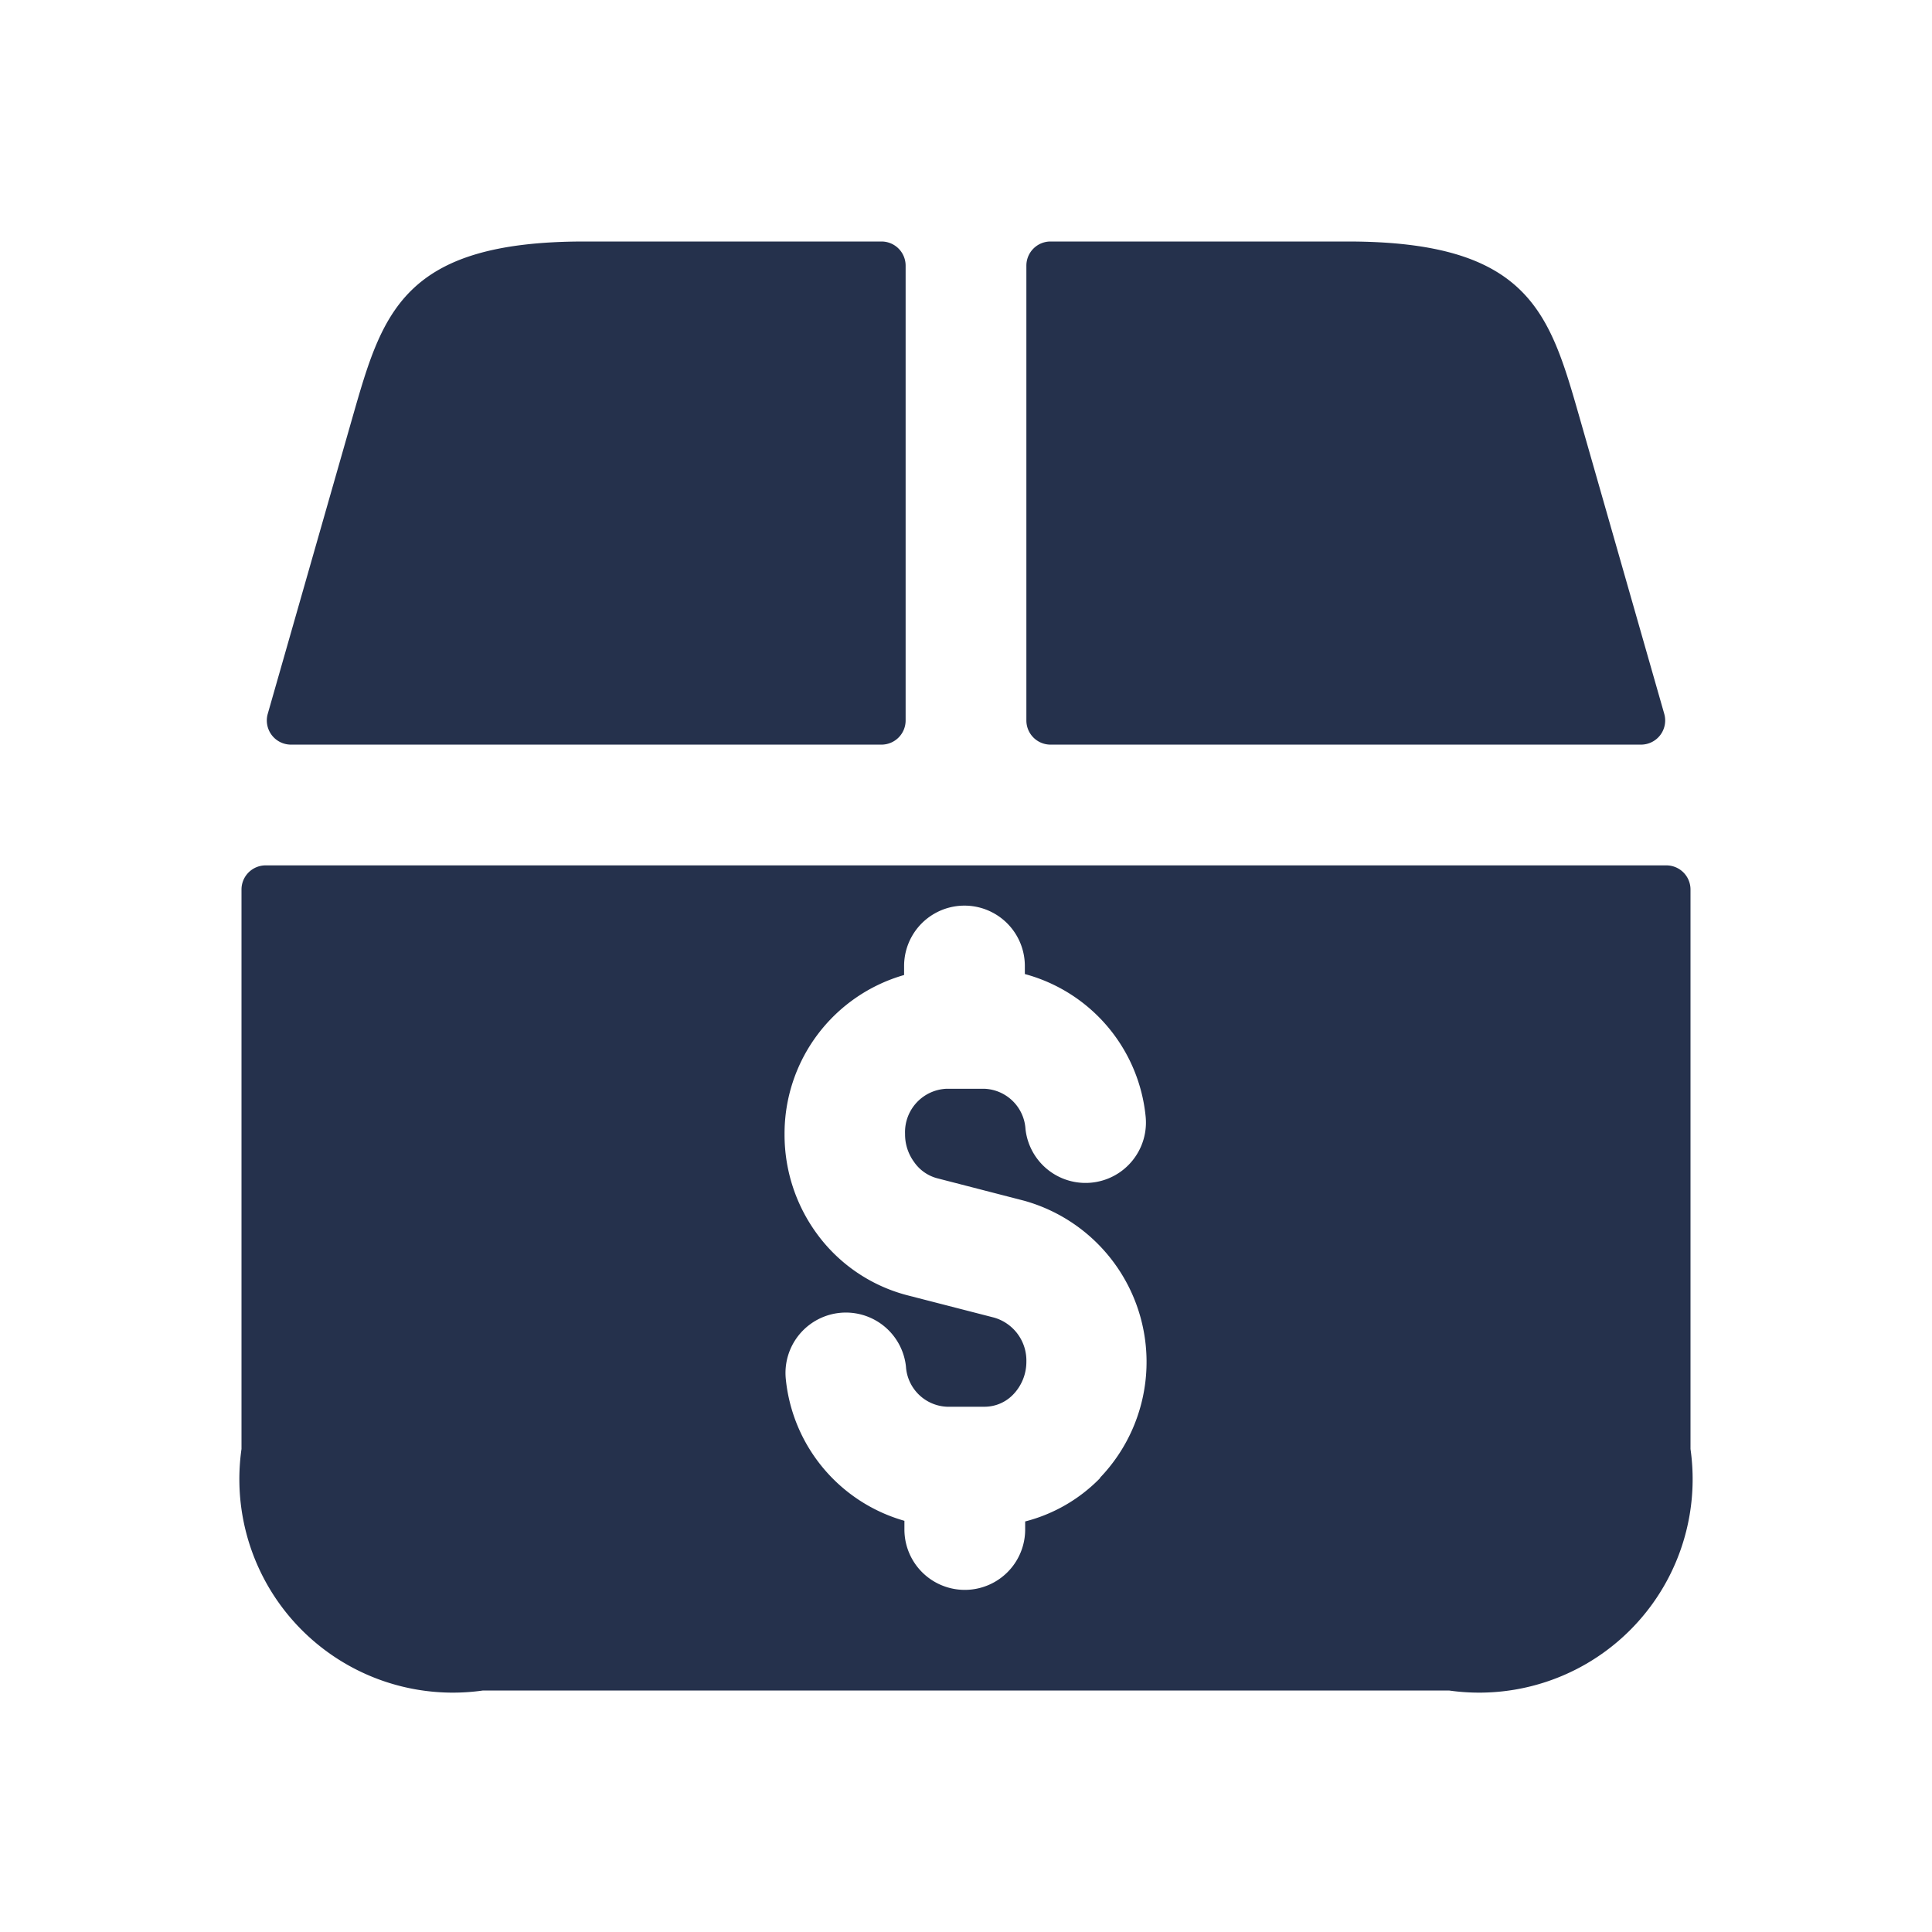 <svg id="Layer" xmlns="http://www.w3.org/2000/svg" viewBox="0 0 24 24"><defs><style>.cls-1{fill:#25314c;}</style></defs><path id="package-dollar" class="cls-1" d="M20.7,10.75H3.3a.3.3,0,0,0-.3.3V18a2.652,2.652,0,0,0,3,3H18a2.652,2.652,0,0,0,3-3V11.05A.3.3,0,0,0,20.7,10.75Zm-7.031,7.608a1.986,1.986,0,0,1-.934.542V19a.75.75,0,0,1-1.5,0v-.108a2.042,2.042,0,0,1-1.473-1.756.75.75,0,0,1,1.492-.161.533.533,0,0,0,.51.5h.472a.493.493,0,0,0,.353-.155.585.585,0,0,0,.161-.405.555.555,0,0,0-.4-.547l-1.084-.279a2.02,2.02,0,0,1-1.105-.745,2.081,2.081,0,0,1-.415-1.253,2.049,2.049,0,0,1,1.485-1.979V12a.75.75,0,0,1,1.5,0v.1a2.041,2.041,0,0,1,1.5,1.764.75.75,0,0,1-1.492.161.533.533,0,0,0-.51-.5h-.472a.539.539,0,0,0-.514.56.58.58,0,0,0,.113.351.505.505,0,0,0,.283.2l1.084.28a2.079,2.079,0,0,1,.939,3.444ZM3.326,8.868,4.38,5.18C4.75,3.89,5,3,7.26,3h3.69a.3.3,0,0,1,.3.3V8.95a.3.3,0,0,1-.3.3H3.614A.3.3,0,0,1,3.326,8.868Zm9.424.082V3.3a.3.3,0,0,1,.3-.3h3.69c2.26,0,2.51.89,2.88,2.18l1.054,3.688a.3.3,0,0,1-.288.382H13.05A.3.3,0,0,1,12.75,8.95Z"/></svg>